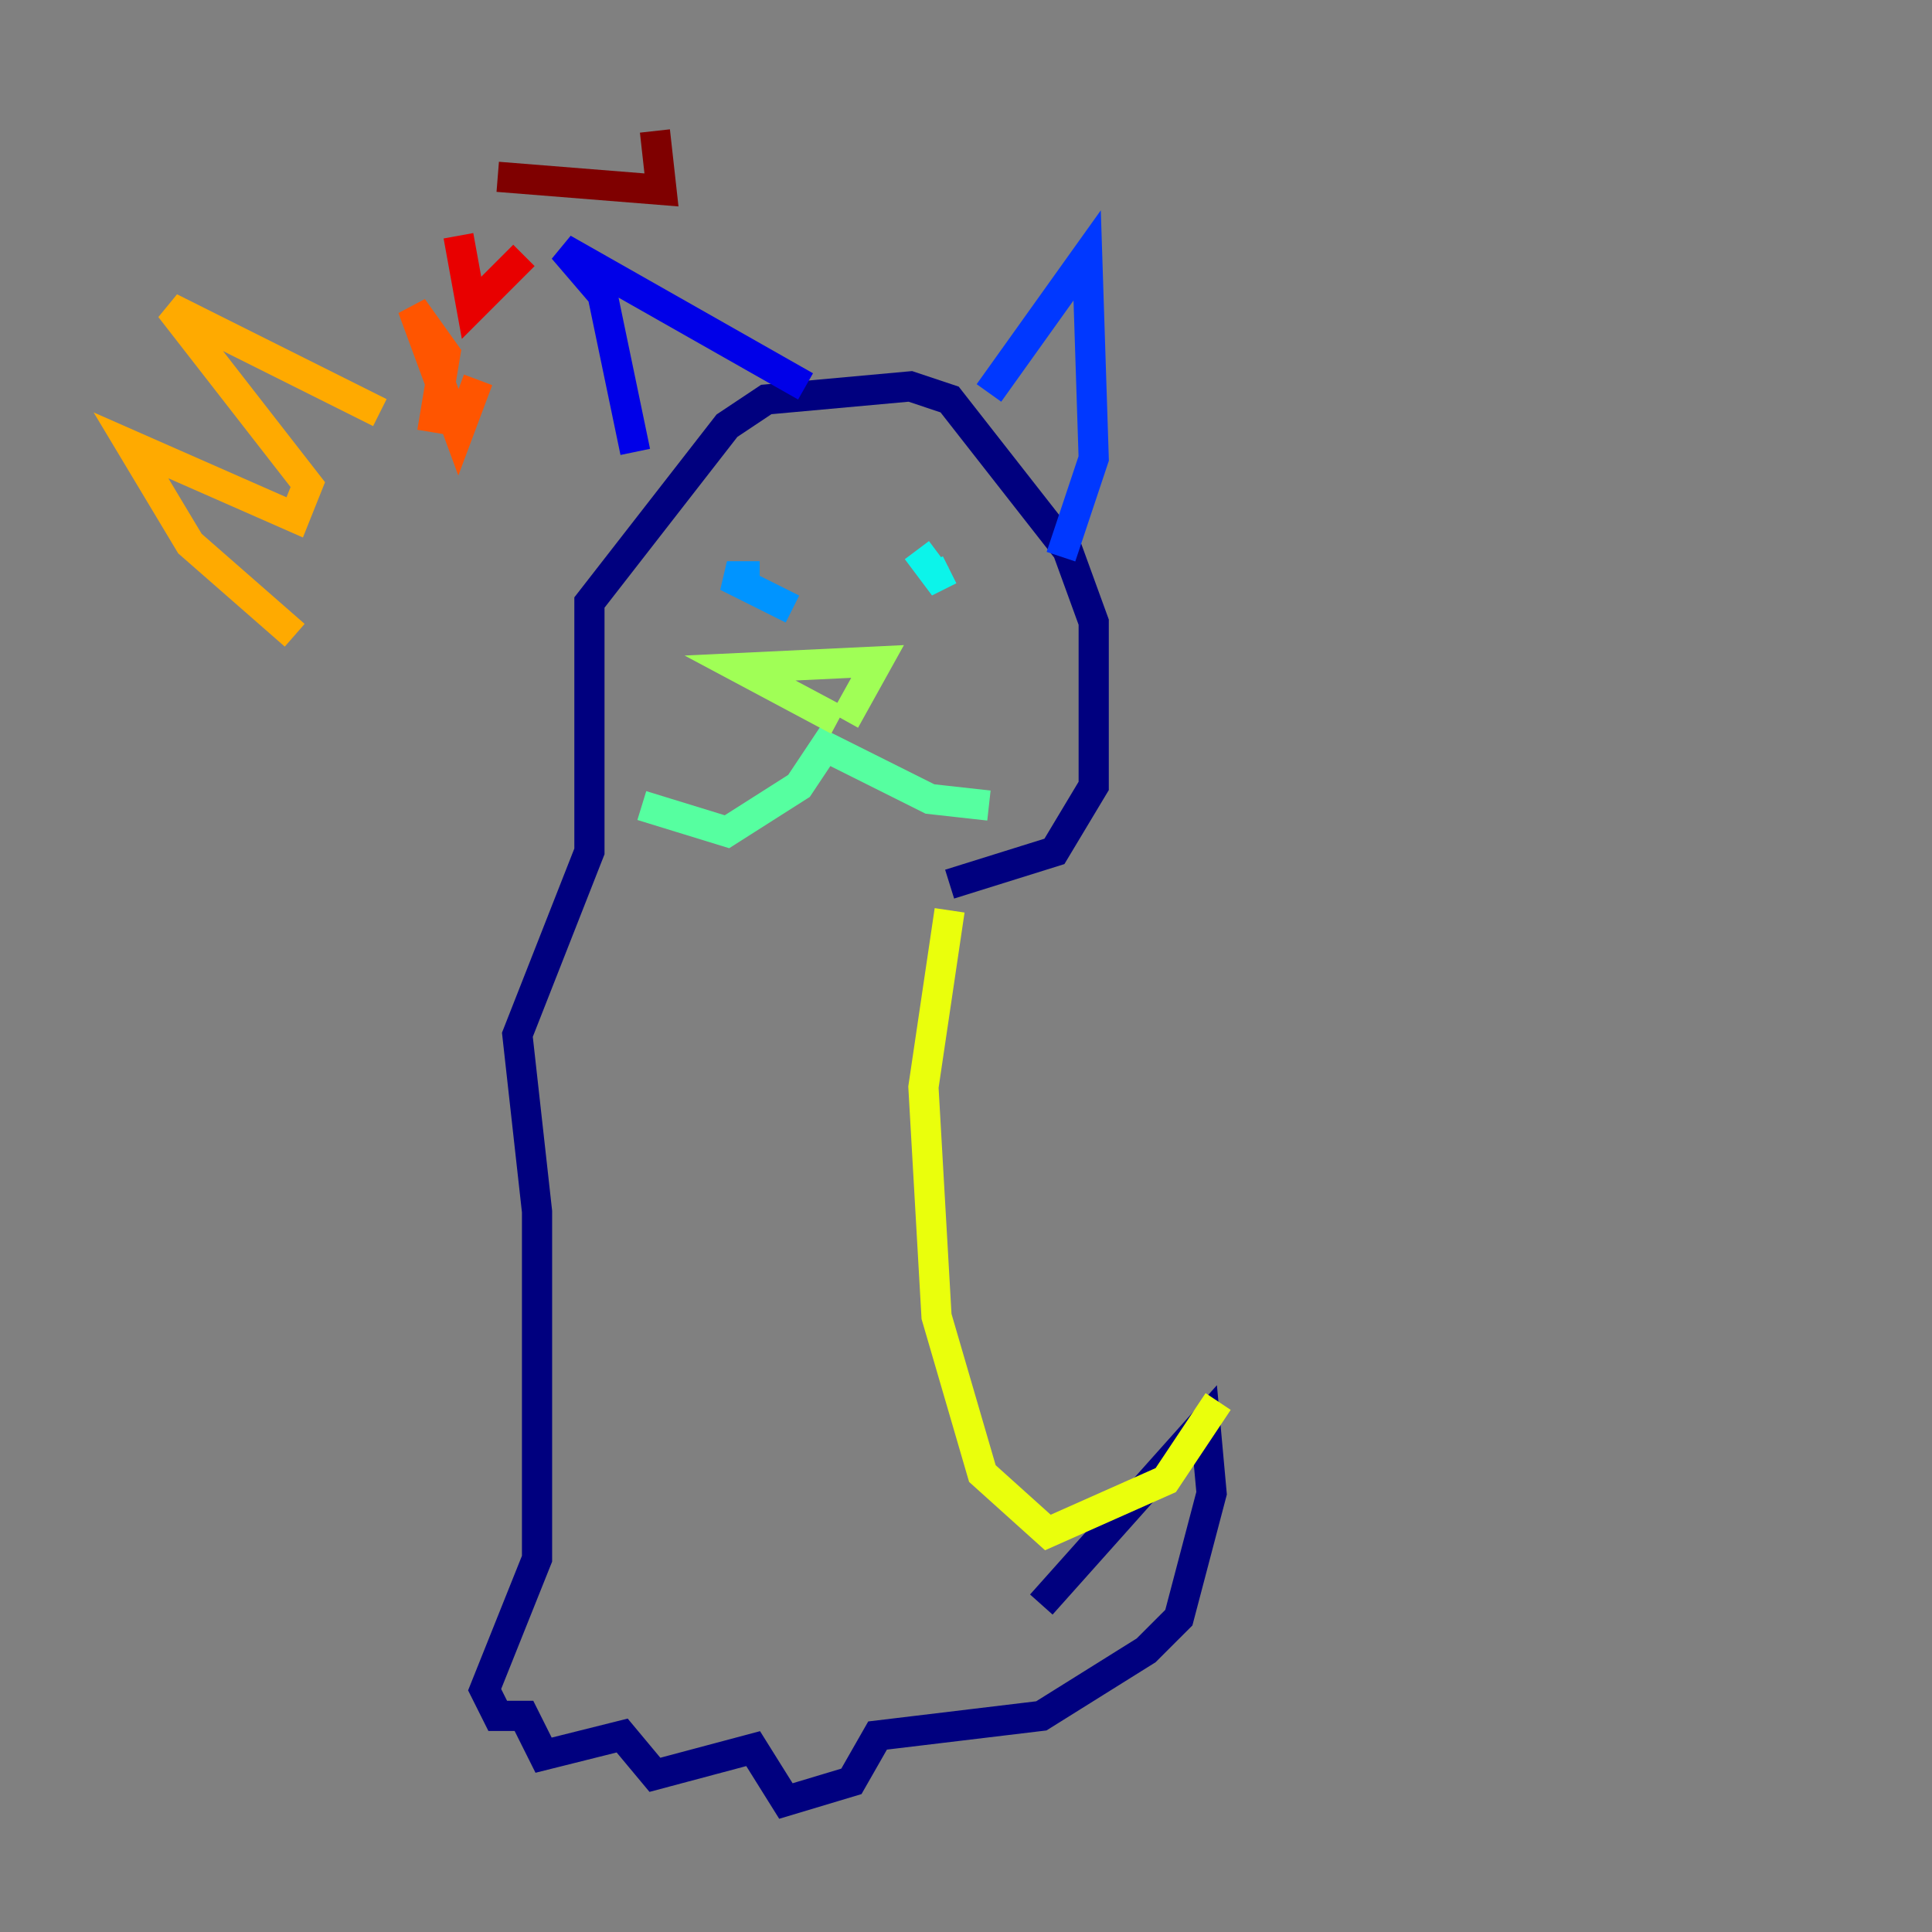 <?xml version="1.0" encoding="utf-8" ?>
<svg baseProfile="tiny" height="128" version="1.2" viewBox="0,0,128,128" width="128" xmlns="http://www.w3.org/2000/svg" xmlns:ev="http://www.w3.org/2001/xml-events" xmlns:xlink="http://www.w3.org/1999/xlink"><rect x="0" y="0" width="128" height="128" fill="#808080" stroke="none"/><defs /><polyline fill="none" points="68.99,106.305 79.837,94.156 80.271,98.929 78.102,107.173 75.932,109.342 68.99,113.681 58.142,114.983 56.407,118.02 52.068,119.322 49.898,115.851 43.39,117.586 41.22,114.983 36.014,116.285 34.712,113.681 32.976,113.681 32.108,111.946 35.58,103.268 35.58,80.271 34.278,68.556 39.051,56.407 39.051,39.919 48.163,28.203 50.766,26.468 60.312,25.6 62.915,26.468 70.725,36.447 72.461,41.22 72.461,52.068 69.858,56.407 62.915,58.576" stroke="#00007f" stroke-width="2" /><polyline fill="none" points="42.088,29.939 39.919,19.525 37.315,16.488 53.37,25.6" stroke="#0000e8" stroke-width="2" /><polyline fill="none" points="65.519,26.034 72.027,16.922 72.461,30.373 70.291,36.881" stroke="#0038ff" stroke-width="2" /><polyline fill="none" points="52.502,40.352 48.163,38.183 50.332,38.183" stroke="#0094ff" stroke-width="2" /><polyline fill="none" points="60.746,36.447 62.047,38.183 62.915,37.749" stroke="#0cf4ea" stroke-width="2" /><polyline fill="none" points="42.522,53.37 48.163,55.105 52.936,52.068 54.671,49.464 61.614,52.936 65.519,53.37" stroke="#56ffa0" stroke-width="2" /><polyline fill="none" points="55.539,47.729 49.031,44.258 58.142,43.824 55.973,47.729" stroke="#a0ff56" stroke-width="2" /><polyline fill="none" points="62.915,60.312 61.18,72.027 62.047,87.214 65.085,97.627 69.424,101.532 77.234,98.061 80.705,92.854" stroke="#eaff0c" stroke-width="2" /><polyline fill="none" points="19.525,42.088 12.583,36.014 8.678,29.505 19.525,34.278 20.393,32.108 11.281,20.393 25.166,27.336" stroke="#ffaa00" stroke-width="2" /><polyline fill="none" points="28.637,28.637 29.505,23.43 27.336,20.393 30.373,28.637 31.675,25.166" stroke="#ff5500" stroke-width="2" /><polyline fill="none" points="30.373,15.62 31.241,20.393 34.712,16.922" stroke="#e80000" stroke-width="2" /><polyline fill="none" points="32.976,11.715 43.824,12.583 43.39,8.678" stroke="#7f0000" stroke-width="2" /></svg>